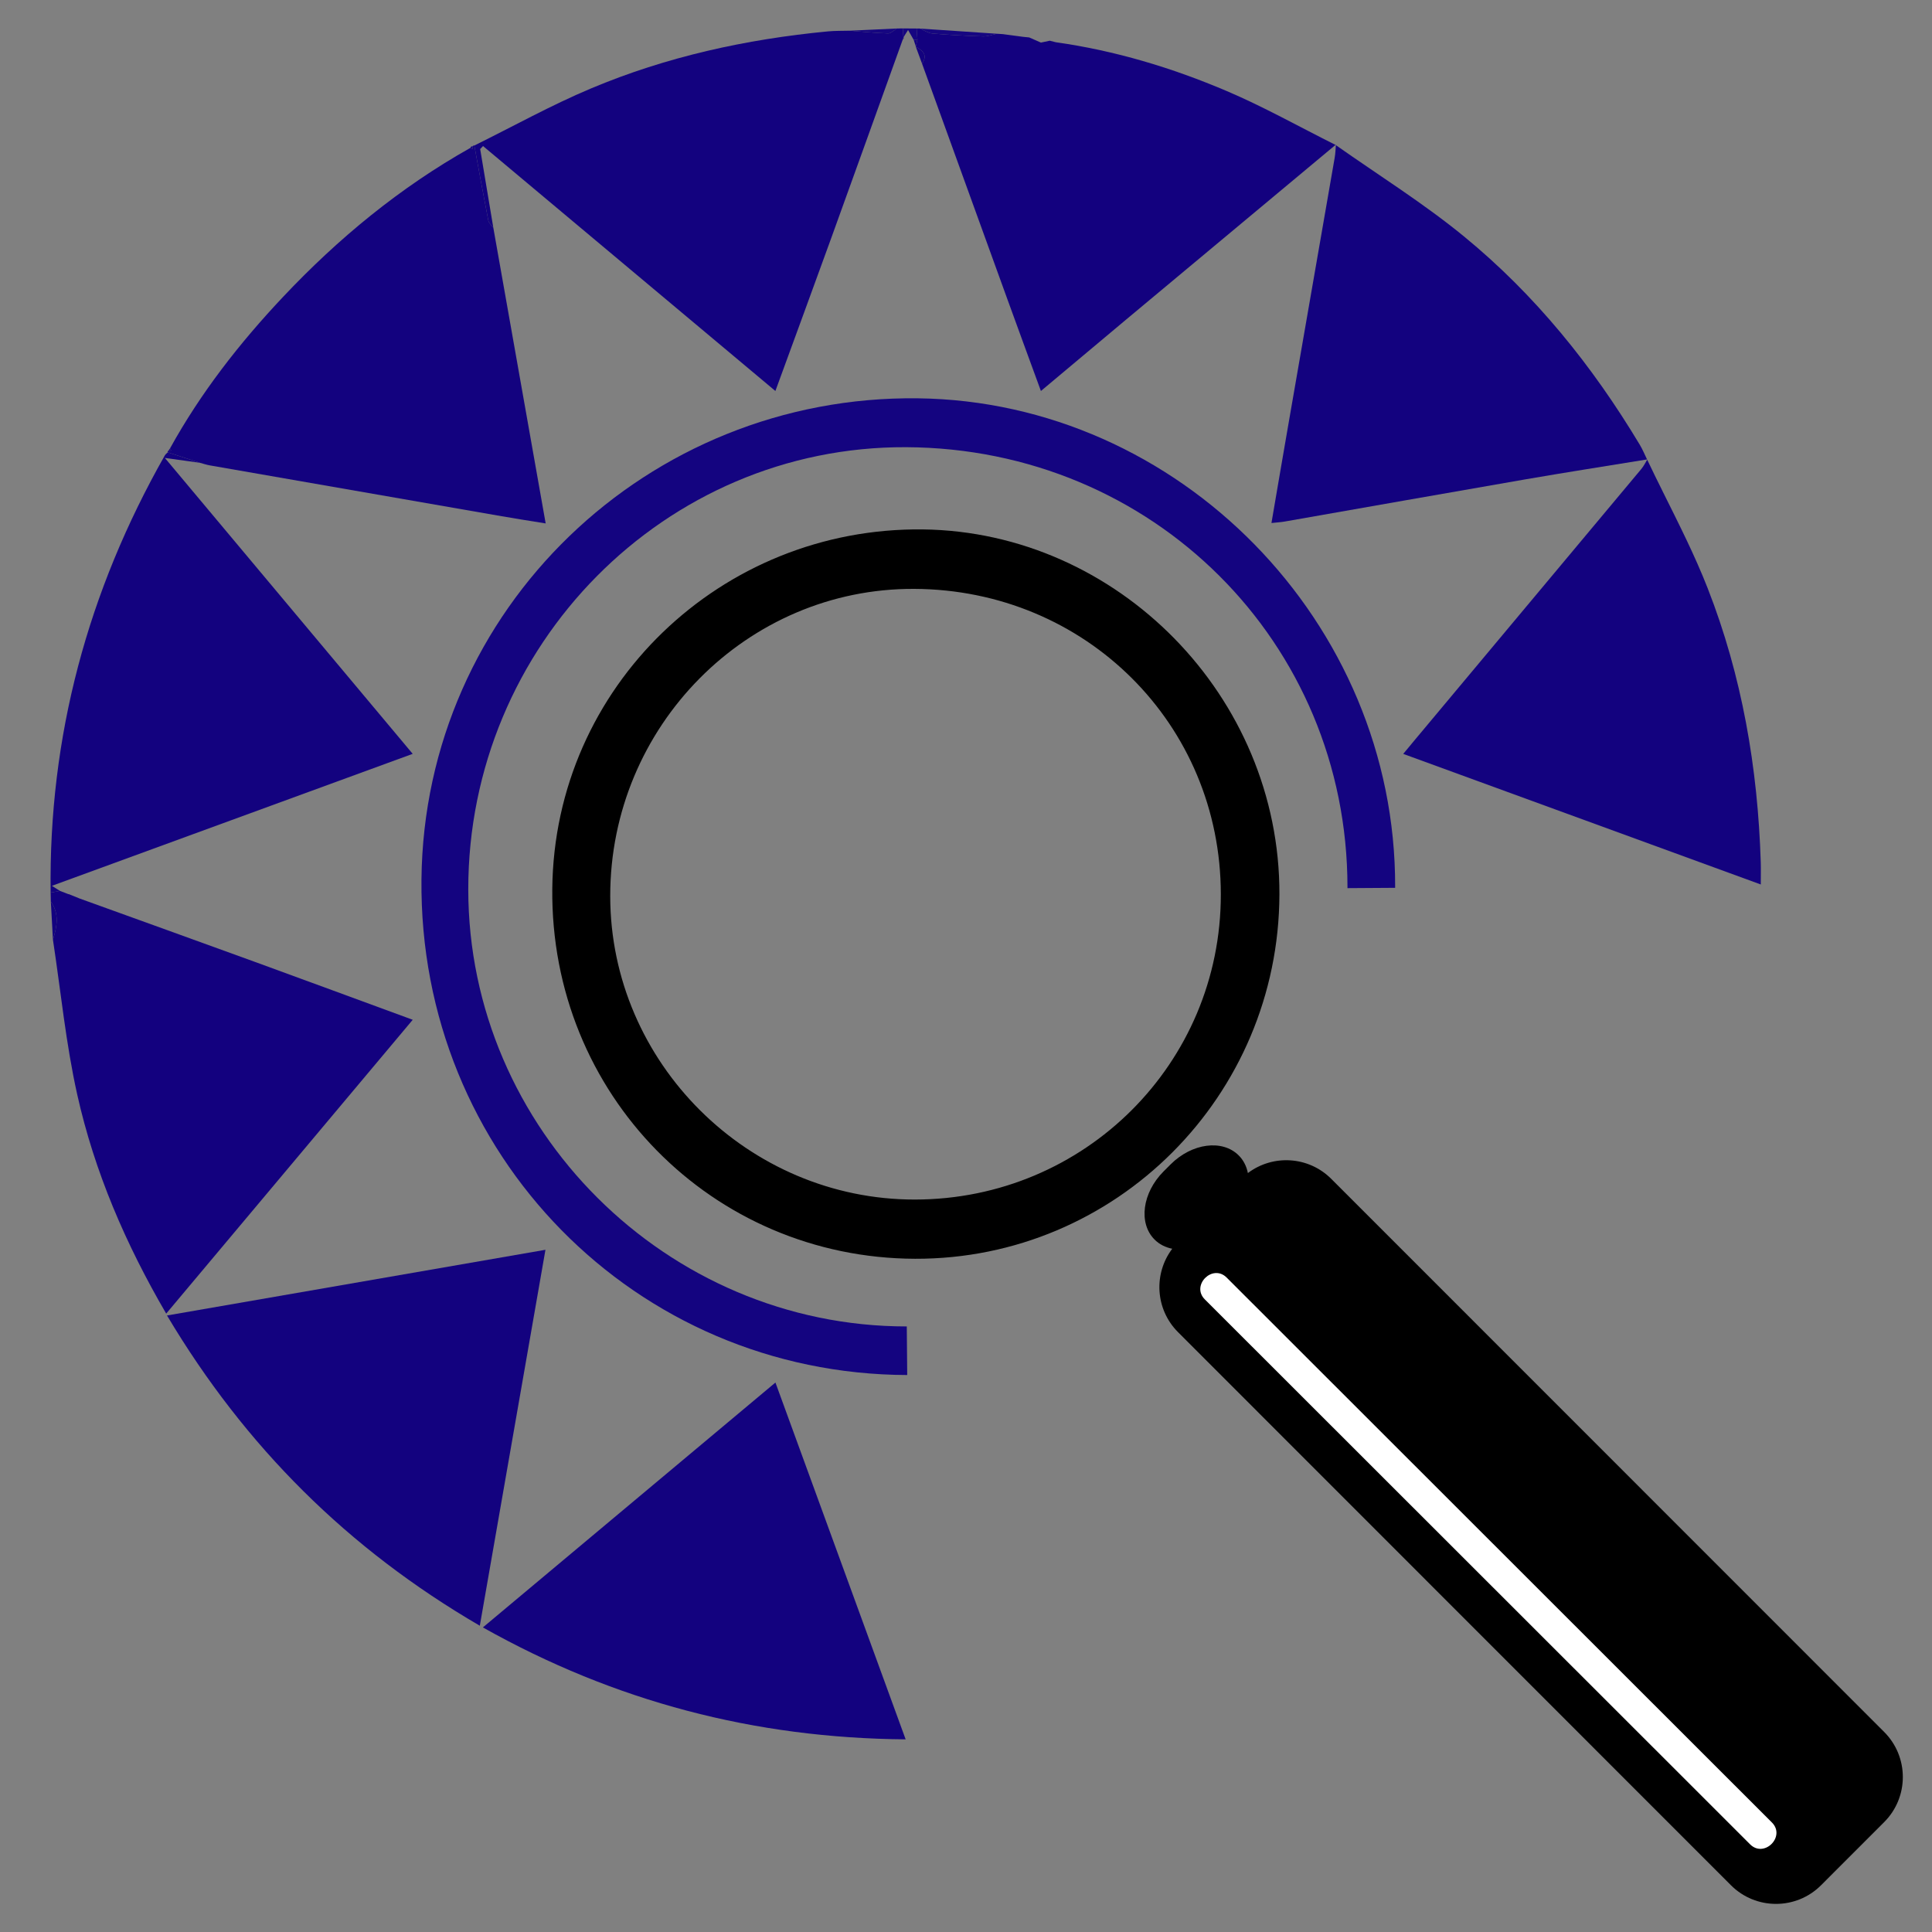<?xml version="1.0" encoding="UTF-8" standalone="no"?>
<svg width="80px" height="80px" viewBox="0 0 80 80" version="1.1" xmlns="http://www.w3.org/2000/svg" xmlns:xlink="http://www.w3.org/1999/xlink" xmlns:sketch="http://www.bohemiancoding.com/sketch/ns">
    <rect x="0" y="0" width="80" height="80" fill="#808080" stroke="none"/>
    <!-- Generator: Sketch 3.3.1 (12002) - http://www.bohemiancoding.com/sketch -->
    <title>80</title>
    <desc>Created with Sketch.</desc>
    <defs></defs>
    <g id="Page-1" stroke="none" stroke-width="1" fill="none" fill-rule="evenodd" sketch:type="MSPage">
        <g id="80" sketch:type="MSArtboardGroup">
            <g id="Imported-Layers-Copy" sketch:type="MSLayerGroup" transform="translate(2, 1)">
                <path d="M36.004,15.493 C24.827,15.358 15.566,24.202 15.452,35.411 C15.336,46.806 24.313,55.901 35.566,55.937 L35.548,53.925 C25.602,53.928 17.396,45.753 17.39,35.832 C17.384,25.711 25.543,17.47 35.522,17.517 C45.734,17.565 53.789,25.593 53.796,35.729 C53.796,35.745 53.795,35.76 53.795,35.776 L55.769,35.763 C55.769,35.75 55.77,35.738 55.77,35.725 C55.801,24.756 46.8,15.623 36.004,15.493" id="Fill-1" fill="#140480" sketch:type="MSShapeGroup"></path>
                <path d="M0.149,35.68 C5.165,33.845 10.103,32.039 15.089,30.215 C11.666,26.128 8.28,22.084 4.827,17.962 C5.403,18.042 5.841,18.103 6.28,18.164 C5.835,18.019 5.39,17.874 4.945,17.729 C4.904,17.772 4.853,17.81 4.824,17.86 C1.639,23.473 0.01,29.493 0.097,35.961 C0.226,35.938 0.355,35.914 0.483,35.891 C0.393,35.834 0.302,35.776 0.149,35.68" id="Fill-2" fill="#13027F" sketch:type="MSShapeGroup"></path>
                <path d="M18.428,8.434 C18.246,7.347 18.065,6.259 17.883,5.172 C17.923,5.131 17.962,5.089 18.002,5.048 C22.024,8.418 26.046,11.787 30.107,15.19 C30.892,13.04 31.661,10.952 32.419,8.86 C33.41,6.122 34.393,3.38 35.38,0.64 C35.392,0.606 35.403,0.573 35.415,0.539 L35.409,0.547 C35.399,0.423 35.39,0.3 35.381,0.177 C35.3,0.178 35.219,0.179 35.139,0.18 C35.016,0.252 34.892,0.388 34.772,0.384 C34.244,0.368 33.717,0.312 33.189,0.271 C32.887,0.279 32.582,0.271 32.281,0.3 C28.899,0.623 25.602,1.345 22.468,2.664 C20.819,3.357 19.247,4.232 17.641,5.026 C17.831,6.061 18.018,7.096 18.22,8.129 C18.242,8.24 18.356,8.333 18.428,8.434" id="Fill-3" fill="#13027F" sketch:type="MSShapeGroup"></path>
                <path d="M4.975,17.661 C4.948,17.676 4.938,17.699 4.945,17.729 C5.39,17.874 5.835,18.019 6.28,18.164 C6.417,18.2 6.551,18.247 6.69,18.271 C10.716,18.974 14.742,19.676 18.769,20.375 C19.352,20.477 19.936,20.567 20.595,20.674 C19.86,16.521 19.144,12.478 18.428,8.434 C18.356,8.333 18.242,8.24 18.22,8.129 C18.018,7.096 17.831,6.061 17.641,5.026 C17.609,5.019 17.586,5.03 17.571,5.059 C17.571,5.097 17.571,5.134 17.57,5.172 C17.54,5.155 17.51,5.138 17.48,5.122 C14.559,6.765 12.004,8.871 9.713,11.302 C7.916,13.209 6.311,15.265 5.04,17.567 C5.057,17.598 5.073,17.628 5.09,17.659 C5.052,17.66 5.013,17.66 4.975,17.661" id="Fill-4" fill="#13027F" sketch:type="MSShapeGroup"></path>
                <path d="M8.534,38.822 C6.121,37.944 3.705,37.076 1.29,36.203 C1.141,36.143 0.993,36.083 0.844,36.022 L0.844,36.029 C0.724,35.984 0.605,35.938 0.486,35.892 L0.483,35.891 C0.355,35.914 0.226,35.938 0.097,35.961 C0.099,36.084 0.102,36.207 0.105,36.331 C0.465,36.839 0.36,37.373 0.192,37.91 C0.518,40.049 0.727,42.213 1.197,44.319 C1.91,47.517 3.201,50.512 4.882,53.394 C8.291,49.331 11.673,45.299 15.09,41.227 C12.863,40.41 10.7,39.611 8.534,38.822" id="Fill-5" fill="#13017F" sketch:type="MSShapeGroup"></path>
                <path id="Fill-6" fill="#13017F" sketch:type="MSShapeGroup" d="M0.844,36.022 L0.844,36.029 L0.844,36.022"></path>
                <path d="M53.298,5.257 C53.291,5.348 53.282,5.438 53.267,5.527 C52.641,9.141 52.011,12.755 51.384,16.369 C51.139,17.777 50.9,19.186 50.648,20.657 C50.885,20.631 51.042,20.623 51.196,20.596 C54.529,20.013 57.86,19.42 61.193,18.844 C62.86,18.556 64.532,18.296 66.201,18.024 C66.102,17.82 66.015,17.608 65.898,17.413 C63.936,14.144 61.564,11.2 58.614,8.785 C56.94,7.414 55.09,6.26 53.316,5.012 C53.309,5.093 53.304,5.175 53.298,5.257" id="Fill-7" fill="#13027F" sketch:type="MSShapeGroup"></path>
                <path id="Fill-8" fill="#13027F" sketch:type="MSShapeGroup" d="M53.316,5.011 C53.316,5.011 53.316,5.011 53.316,5.012 C53.316,5.011 53.316,5.01 53.316,5.009 C53.316,5.008 53.316,5.008 53.316,5.008 C53.316,5.009 53.316,5.01 53.316,5.011"></path>
                <path id="Fill-9" fill="#13027F" sketch:type="MSShapeGroup" d="M66.201,18.024 C66.102,17.82 66.015,17.608 65.898,17.413 C66.015,17.608 66.102,17.82 66.201,18.024"></path>
                <path d="M58.614,8.785 C56.94,7.414 55.089,6.26 53.316,5.009 C53.316,5.01 53.316,5.011 53.316,5.012 C55.09,6.26 56.94,7.414 58.614,8.785" id="Fill-10" fill="#13027F" sketch:type="MSShapeGroup"></path>
                <path id="Fill-11" fill="#13027F" sketch:type="MSShapeGroup" d="M66.214,18.023 L66.215,18.023 C66.215,18.023 66.215,18.023 66.215,18.023 L66.216,18.022 C66.211,18.023 66.206,18.024 66.201,18.024 C66.202,18.025 66.202,18.025 66.202,18.025 C66.206,18.025 66.21,18.024 66.214,18.023"></path>
                <path id="Fill-12" fill="#13027F" sketch:type="MSShapeGroup" d="M53.316,5.008 C53.316,5.001 53.317,4.993 53.317,4.986 C53.317,4.987 53.306,4.998 53.304,5 C53.308,5.003 53.312,5.005 53.316,5.008"></path>
                <path id="Fill-13" fill="#13027F" sketch:type="MSShapeGroup" d="M53.316,5.011 C53.309,5.093 53.304,5.175 53.298,5.257 C53.304,5.175 53.309,5.093 53.316,5.012 C53.316,5.011 53.316,5.011 53.316,5.011"></path>
                <path id="Fill-14" fill="#13027F" sketch:type="MSShapeGroup" d="M66.202,18.025 C66.203,18.028 66.204,18.031 66.206,18.034 C66.206,18.034 66.214,18.024 66.214,18.023 C66.21,18.024 66.206,18.025 66.202,18.025"></path>
                <path d="M35.989,0.641 L35.989,0.641 C35.967,0.736 35.944,0.831 35.922,0.926 C35.922,0.926 35.923,0.939 35.923,0.939 C36.217,1.094 36.423,1.282 36.18,1.635 C37.358,4.887 38.534,8.139 39.714,11.391 C40.167,12.641 40.626,13.888 41.102,15.19 C42.319,14.169 43.48,13.194 44.643,12.222 C47.528,9.814 50.414,7.408 53.3,5.001 C51.804,4.252 50.34,3.428 48.804,2.773 C46.534,1.806 44.174,1.095 41.718,0.749 C41.635,0.728 41.552,0.707 41.469,0.686 C41.347,0.711 41.224,0.737 41.102,0.763 C40.94,0.692 40.778,0.621 40.617,0.55 C40.536,0.542 40.454,0.534 40.373,0.526 C40.09,0.488 39.807,0.451 39.524,0.413 C39.442,0.407 39.36,0.402 39.278,0.397 C39.089,0.436 38.898,0.514 38.71,0.508 C38.008,0.486 37.305,0.448 36.605,0.387 C36.429,0.372 36.262,0.254 36.092,0.183 C36.046,0.182 36.001,0.182 35.956,0.181 C35.967,0.334 35.978,0.488 35.989,0.641" id="Fill-15" fill="#13017F" sketch:type="MSShapeGroup"></path>
                <path d="M53.301,4.999 C51.804,4.252 50.34,3.428 48.804,2.773 C50.34,3.428 51.804,4.252 53.3,5.001 C53.3,5 53.3,5 53.301,4.999" id="Fill-16" fill="#13017F" sketch:type="MSShapeGroup"></path>
                <path id="Fill-17" fill="#13017F" sketch:type="MSShapeGroup" d="M53.3,5.001 C53.3,5 53.3,5 53.301,5 L53.301,4.999 C53.3,5 53.3,5 53.3,5.001 L53.3,5.001"></path>
                <path d="M44.643,12.222 C47.528,9.814 50.415,7.407 53.3,5.001 L53.3,5.001 C50.414,7.408 47.528,9.814 44.643,12.222" id="Fill-18" fill="#13017F" sketch:type="MSShapeGroup"></path>
                <path id="Fill-19" fill="#13017F" sketch:type="MSShapeGroup" d="M53.304,5 L53.304,5 C53.304,5 53.317,4.987 53.317,4.986 C53.312,4.991 53.306,4.995 53.301,5 C53.302,5 53.302,5 53.303,5.001 C53.303,5.001 53.304,5 53.304,5"></path>
                <path id="Fill-20" fill="#13017F" sketch:type="MSShapeGroup" d="M53.304,5 C53.306,4.998 53.317,4.987 53.317,4.986 C53.317,4.987 53.304,5 53.304,5 L53.304,5"></path>
                <path d="M4.915,53.471 C8.155,58.911 12.422,63.148 17.868,66.318 C18.78,61.098 19.676,55.965 20.586,50.751 C15.321,51.665 10.164,52.56 4.915,53.471" id="Fill-21" fill="#13027F" sketch:type="MSShapeGroup"></path>
                <path d="M65.964,18.419 C62.831,22.17 59.696,25.919 56.56,29.668 C56.422,29.833 56.285,30 56.105,30.217 C61.074,32.032 65.972,33.821 70.91,35.624 C70.91,35.265 70.918,34.981 70.909,34.699 C70.787,30.798 70.134,26.988 68.709,23.352 C68.174,21.987 67.507,20.674 66.852,19.357 C66.829,19.311 66.807,19.264 66.784,19.218 C66.698,19.044 66.611,18.871 66.526,18.697 C66.484,18.61 66.443,18.524 66.401,18.437 C66.336,18.304 66.271,18.17 66.207,18.036 C66.127,18.166 66.06,18.304 65.964,18.419" id="Fill-22" fill="#13027F" sketch:type="MSShapeGroup"></path>
                <path id="Fill-23" fill="#13027F" sketch:type="MSShapeGroup"></path>
                <path id="Fill-24" fill="#13027F" sketch:type="MSShapeGroup" d="M66.784,19.218 C66.807,19.264 66.829,19.311 66.852,19.357 C66.829,19.311 66.807,19.264 66.784,19.218"></path>
                <path id="Fill-25" fill="#13027F" sketch:type="MSShapeGroup" d="M66.207,18.036 L66.207,18.036 C66.21,18.032 66.212,18.028 66.215,18.023 L66.215,18.023 C66.212,18.028 66.209,18.032 66.207,18.036"></path>
                <path id="Fill-26" fill="#13027F" sketch:type="MSShapeGroup" d="M66.215,18.023 L66.206,18.034 C66.206,18.035 66.206,18.035 66.207,18.036 C66.209,18.032 66.212,18.028 66.215,18.023"></path>
                <path id="Fill-27" fill="#13027F" sketch:type="MSShapeGroup" d="M66.206,18.034 C66.206,18.035 66.207,18.035 66.207,18.036 C66.206,18.035 66.206,18.035 66.206,18.034"></path>
                <path id="Fill-28" fill="#13027F" sketch:type="MSShapeGroup" d="M66.401,18.437 C66.443,18.524 66.484,18.61 66.526,18.697 C66.484,18.61 66.443,18.524 66.401,18.437"></path>
                <path id="Fill-29" fill="#13027F" sketch:type="MSShapeGroup" d="M66.214,18.023 L66.215,18.023 L66.215,18.023 C66.215,18.023 66.215,18.023 66.215,18.023 L66.214,18.023"></path>
                <path id="Fill-30" fill="#13027F" sketch:type="MSShapeGroup" d="M66.215,18.023 L66.214,18.023 C66.214,18.024 66.206,18.034 66.206,18.034 L66.215,18.023"></path>
                <path d="M17.995,66.388 C23.452,69.455 29.239,70.972 35.501,71.023 C33.691,66.063 31.914,61.196 30.109,56.248 C26.045,59.65 22.051,62.992 17.995,66.388" id="Fill-31" fill="#13027F" sketch:type="MSShapeGroup"></path>
                <path id="Fill-32" fill="#160681" sketch:type="MSShapeGroup" d="M38.71,0.508 C38.898,0.514 39.089,0.436 39.278,0.397 C38.216,0.326 37.154,0.254 36.092,0.183 C36.262,0.254 36.429,0.372 36.605,0.387 C37.305,0.448 38.008,0.486 38.71,0.508"></path>
                <path id="Fill-33" fill="#160681" sketch:type="MSShapeGroup" d="M35.139,0.18 C34.489,0.21 33.839,0.24 33.189,0.271 C33.717,0.312 34.244,0.368 34.772,0.384 C34.892,0.388 35.016,0.252 35.139,0.18"></path>
                <path id="Fill-34" fill="#13027F" sketch:type="MSShapeGroup" d="M0.105,36.331 C0.134,36.857 0.163,37.384 0.192,37.91 C0.36,37.373 0.465,36.839 0.105,36.331"></path>
                <path id="Fill-35" fill="#160681" sketch:type="MSShapeGroup" d="M35.601,0.243 C35.686,0.392 35.761,0.522 35.835,0.652 C35.886,0.648 35.938,0.645 35.989,0.641 C35.978,0.488 35.967,0.334 35.956,0.181 C35.764,0.179 35.573,0.178 35.381,0.177 C35.39,0.3 35.399,0.423 35.409,0.546 C35.466,0.455 35.524,0.364 35.601,0.243"></path>
                <path id="Fill-36" fill="#160681" sketch:type="MSShapeGroup" d="M35.989,0.641 C35.978,0.488 35.967,0.334 35.956,0.181 C35.967,0.334 35.978,0.488 35.989,0.641"></path>
                <path id="Fill-37" fill="#13027F" sketch:type="MSShapeGroup" d="M35.923,0.939 C36.009,1.171 36.094,1.403 36.18,1.635 C36.423,1.282 36.217,1.094 35.923,0.939"></path>
                <path id="Fill-38" fill="#13027F" sketch:type="MSShapeGroup" d="M35.989,0.641 L35.989,0.641 C35.938,0.645 35.886,0.648 35.835,0.652 C35.864,0.743 35.893,0.835 35.922,0.926 C35.944,0.831 35.967,0.736 35.989,0.641"></path>
                <path id="Fill-39" fill="#13027F" sketch:type="MSShapeGroup"></path>
                <path id="Fill-40" fill="#13027F" sketch:type="MSShapeGroup" d="M5.09,17.659 C5.073,17.628 5.057,17.598 5.04,17.567 C5.018,17.599 4.996,17.63 4.975,17.661 C5.013,17.66 5.052,17.66 5.09,17.659"></path>
                <path id="Fill-41" fill="#13027F" sketch:type="MSShapeGroup" d="M17.571,5.059 C17.522,5.053 17.491,5.074 17.48,5.122 C17.51,5.138 17.54,5.155 17.57,5.172 C17.571,5.134 17.571,5.097 17.571,5.059"></path>
                <path id="Fill-42" fill="#160681" sketch:type="MSShapeGroup" d="M35.415,0.539 C35.403,0.573 35.392,0.606 35.38,0.64 C35.417,0.615 35.429,0.582 35.415,0.539"></path>
                <path d="M76.019,70.716 L53.124,47.814 C52.182,46.872 50.706,46.793 49.672,47.574 C49.617,47.296 49.492,47.043 49.292,46.843 C48.616,46.167 47.354,46.333 46.472,47.215 L46.18,47.507 C45.299,48.389 45.132,49.651 45.808,50.327 C46.008,50.528 46.261,50.652 46.54,50.708 C45.759,51.742 45.837,53.218 46.779,54.161 L69.674,77.063 C70.705,78.094 72.376,78.094 73.407,77.063 L76.019,74.45 C77.05,73.419 77.05,71.747 76.019,70.716" id="Fill-43" fill="#000000" sketch:type="MSShapeGroup"></path>
                <path d="M50.478,36.03 C50.455,44.115 43.926,50.647 35.892,50.623 C27.767,50.597 21.285,44.03 21.369,35.803 C21.452,27.71 28.138,21.325 36.207,21.422 C44.001,21.516 50.5,28.11 50.478,36.03 L50.478,36.03 Z M35.889,49.171 C43.191,49.162 49.057,43.307 49.052,36.033 C49.048,28.714 43.232,22.918 35.859,22.884 C28.655,22.85 22.764,28.8 22.768,36.107 C22.773,43.274 28.703,49.179 35.889,49.171 L35.889,49.171 Z" id="Fill-44" stroke="#000000" fill="#000000" sketch:type="MSShapeGroup"></path>
                <path d="M47.89,52.806 C55.158,60.069 62.425,67.332 69.693,74.595 C69.951,74.853 70.209,75.111 70.467,75.369 C71.05,75.952 71.954,75.048 71.371,74.465 C64.103,67.202 56.835,59.939 49.568,52.676 C49.31,52.418 49.052,52.16 48.794,51.902 C48.21,51.319 47.306,52.223 47.89,52.806" id="Fill-46" fill="#FFFFFF" sketch:type="MSShapeGroup"></path>
            </g>
        </g>
    </g>
</svg>